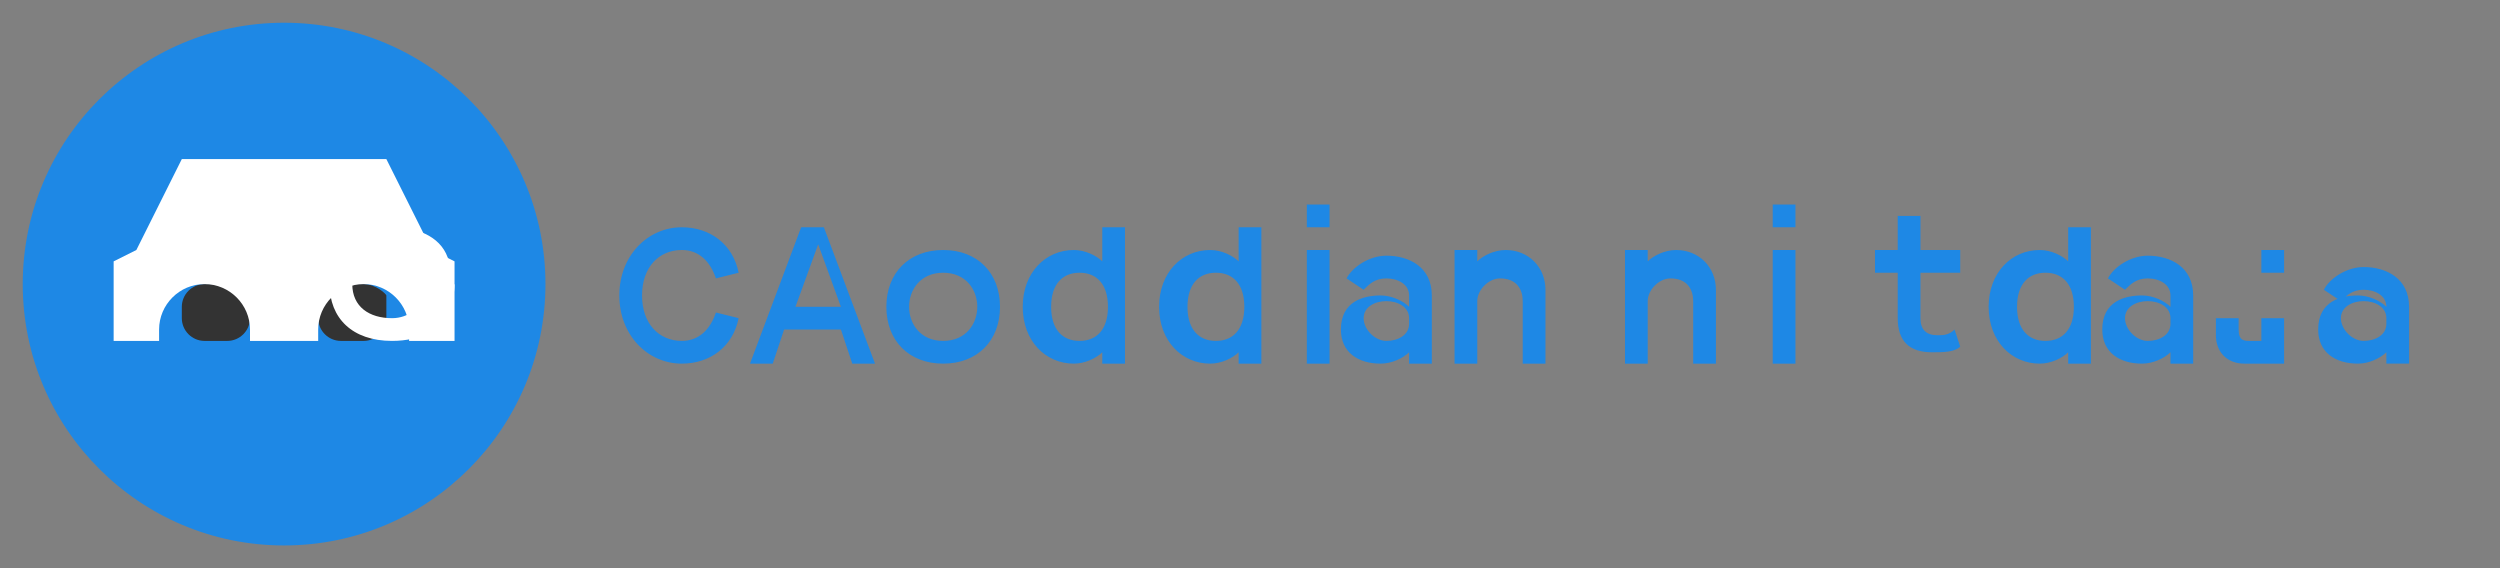 <?xml version="1.0" encoding="UTF-8" standalone="no"?>
<svg xmlns="http://www.w3.org/2000/svg" width="220" height="50" viewBox="0 0 220 50" fill="none">
  <rect x="0" y="0" width="220" height="50" fill="#808080" stroke="none"/>
  <g>
    <!-- Car silhouette with Cyprus map -->
    <circle cx="25" cy="25" r="23" fill="#1e88e5"/>
    
    <!-- Car silhouette centered inside circle -->
    <path d="M22 28c0 1.1-0.9 2-2 2h-2c-1.1 0-2-0.9-2-2v-1c0-1.1 0.9-2 2-2h2c1.1 0 2 0.9 2 2v1z" fill="#333333"/>
    <path d="M34 28c0 1.1-0.9 2-2 2h-2c-1.1 0-2-0.9-2-2v-1c0-1.1 0.9-2 2-2h2c1.1 0 2 0.9 2 1v2z" fill="#333333"/>
    <path d="M12 22l4-8h18l4 8l2 1v7h-4v-1c0-2.2-1.8-4-4-4s-4 1.8-4 4v1h-6v-1c0-2.2-1.8-4-4-4s-4 1.8-4 4v1h-4v-7l2-1z" fill="white"/>
    
    <!-- Letter C in bold -->
    <path d="M40 25c0 3-2.5 5-5.5 5c-3.5 0-5.5-2-5.5-5s2-5 5.5-5c2.5 0 4.5 1 5 3l-2 1c-0.5-1-1.5-2-3-2c-2 0-3.5 1-3.5 3s1.5 3 3.5 3c1.5 0 2.5-1 3-2l2 1c-0.5 2-2.5 3-5 3z" fill="white"/>
    
    <!-- Text: carmarkt.com.cy -->
    <path d="M60 32c-3 0-5.5-2.5-5.5-6s2.5-6 5.5-6c2.5 0 4.5 1.5 5 4l-2 0.5c-0.5-1.5-1.5-2.5-3-2.5-2 0-3.5 1.5-3.5 4s1.5 4 3.5 4c1.5 0 2.5-1 3-2.5l2 0.5c-0.5 2.5-2.5 4-5 4zM77 32h-2l-1-3h-5l-1 3h-2l4.5-12h2l4.5 12zM74 27l-2-5.5l-2 5.5h4zM83 32c-3 0-5-2-5-5s2-5 5-5c3 0 5 2 5 5s-2 5-5 5zM83 30c2 0 3-1.5 3-3s-1-3-3-3s-3 1.5-3 3s1 3 3 3zM99 32h-2v-1c-0.5 0.5-1.5 1-2.5 1c-2.5 0-4.5-2-4.5-5s2-5 4.5-5c1 0 2 0.5 2.5 1v-3h2v12zM95 30c1.5 0 2.5-1 2.5-3s-1-3-2.5-3s-2.5 1-2.5 3s1 3 2.5 3zM111 32h-2v-1c-0.5 0.5-1.5 1-2.5 1c-2.5 0-4.5-2-4.5-5s2-5 4.5-5c1 0 2 0.5 2.5 1v-3h2v12zM107 30c1.5 0 2.5-1 2.5-3s-1-3-2.5-3s-2.5 1-2.5 3s1 3 2.5 3zM117 32h-2v-10h2v10zM117 20h-2v-2h2v2zM126 32h-2v-1c-0.5 0.5-1.5 1-2.5 1c-2 0-3.5-1-3.5-3c0-2.5 2-3 3.5-3c1 0 2 0.5 2.5 1v-1c0-1-1-1.5-2-1.5c-1 0-1.5 0.5-2 1l-1.5-1c0.5-1 2-2 3.5-2c2 0 4 1 4 3.5v6zM122 30c1 0 2-0.5 2-1.5v-0.5c0-1-1-1.5-2-1.5c-1 0-2 0.5-2 1.5s1 2 2 2zM136 32h-2v-5.5c0-1-0.5-2-2-2c-1 0-2 1-2 2v5.5h-2v-10h2v1c0.5-0.5 1.5-1 2.5-1c2 0 3.5 1.5 3.5 3.5v6.5zM151 32h-2v-5.5c0-1-0.5-2-2-2c-1 0-2 1-2 2v5.5h-2v-10h2v1c0.5-0.5 1.5-1 2.5-1c2 0 3.5 1.5 3.5 3.5v6.5zM158 20h-2v-2h2v2zM158 32h-2v-10h2v10zM169 22h3.5v2h-3.5v4c0 1 0.5 1.5 1.5 1.5c0.5 0 1 0 1.5-0.5l0.5 1.5c-0.5 0.5-1.5 0.5-2.5 0.5c-2 0-3-1-3-3v-4h-2v-2h2v-3h2v3zM184 32h-2v-1c-0.5 0.5-1.5 1-2.5 1c-2.5 0-4.5-2-4.5-5s2-5 4.5-5c1 0 2 0.5 2.5 1v-3h2v12zM180 30c1.5 0 2.5-1 2.5-3s-1-3-2.5-3s-2.5 1-2.5 3s1 3 2.5 3zM193 32h-2v-1c-0.5 0.5-1.5 1-2.5 1c-2 0-3.5-1-3.5-3c0-2.5 2-3 3.5-3c1 0 2 0.5 2.5 1v-1c0-1-1-1.5-2-1.5c-1 0-1.5 0.5-2 1l-1.5-1c0.5-1 2-2 3.5-2c2 0 4 1 4 3.5v6zM189 30c1 0 2-0.5 2-1.5v-0.5c0-1-1-1.5-2-1.5c-1 0-2 0.5-2 1.5s1 2 2 2zM195 28h2v1c0 1 0.5 1 1 1h1v2h-1.5c-1.5 0-2.5-1-2.5-2.5v-1.5zM199 28h2v4h-2v-4zM199 22h2v2h-2v-2zM210 27c0-1-1-1.5-2-1.5c-1 0-1.5 0.5-2 1l-1.5-1c0.5-1 2-2 3.5-2c2 0 4 1 4 3.5v5h-2v-1c-0.5 0.5-1.5 1-2.5 1c-2 0-3.5-1-3.5-3c0-2.5 2-3 3.5-3c1 0 2 0.5 2.5 1v0zM208 30c1 0 2-0.5 2-1.5v-0.5c0-1-1-1.5-2-1.5c-1 0-2 0.5-2 1.5s1 2 2 2z" fill="#1e88e5"/>
  </g>
</svg>